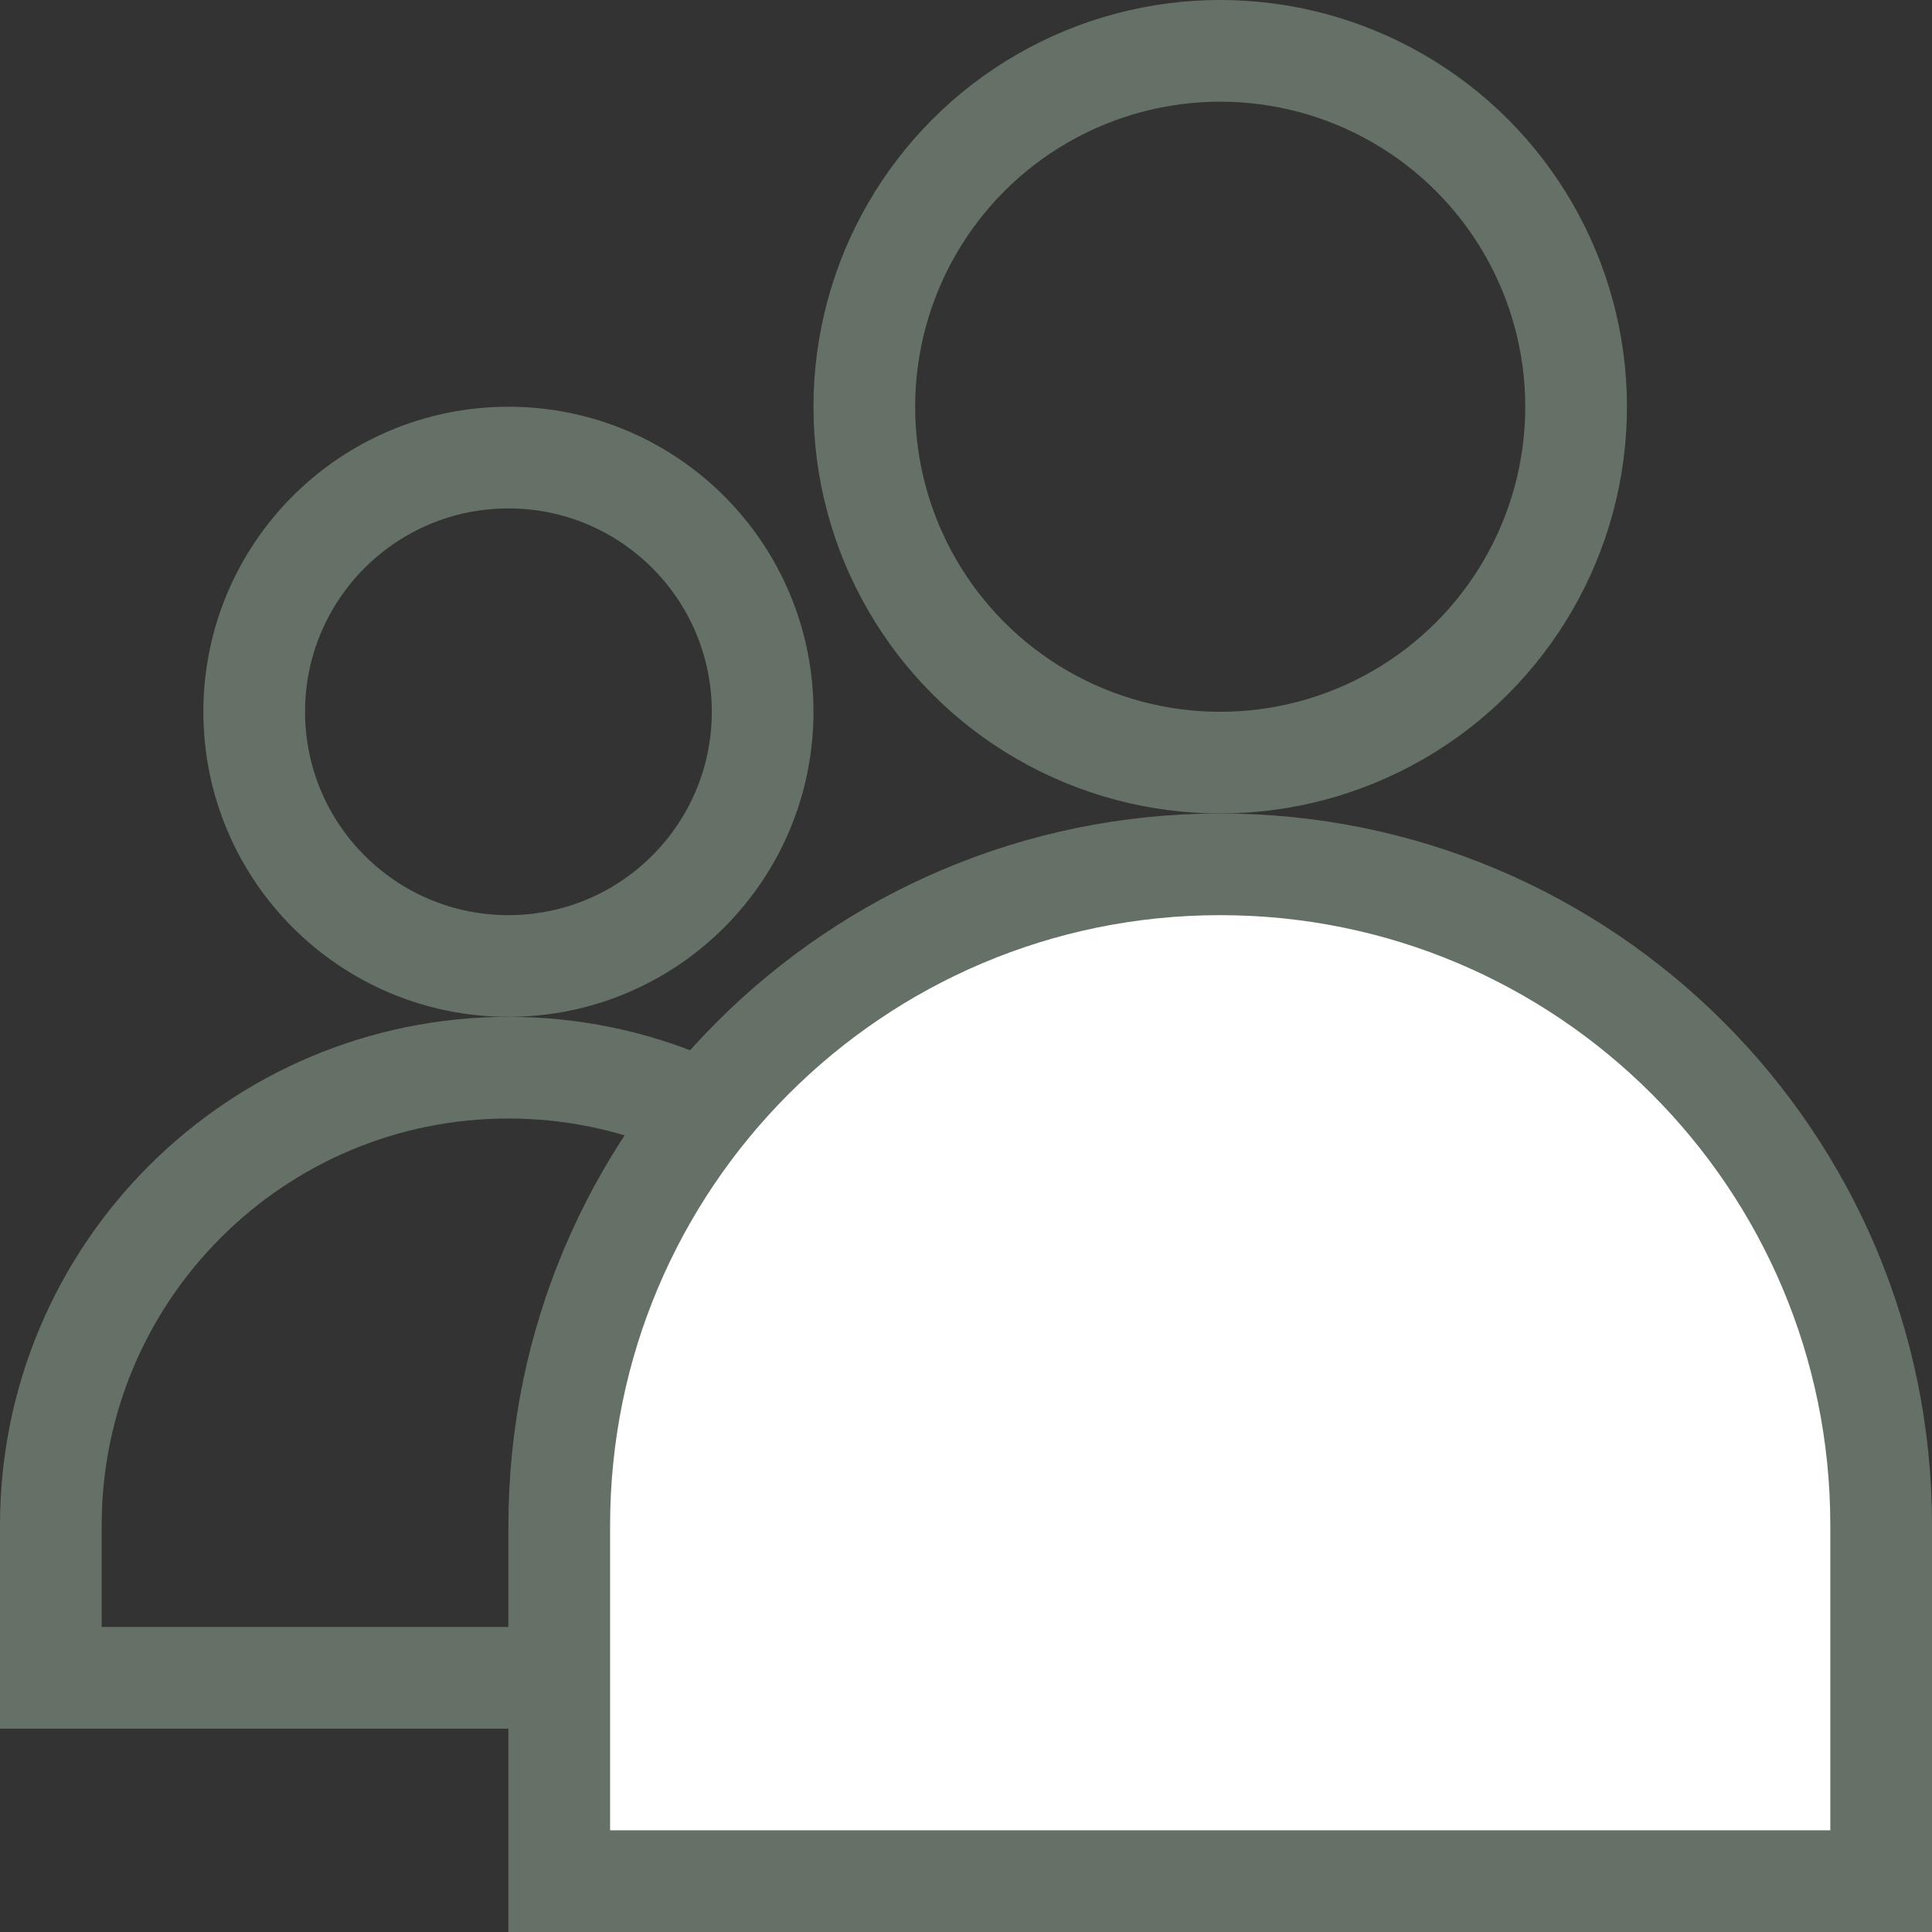 <svg width="19" height="19" viewBox="0 0 19 19" fill="none" xmlns="http://www.w3.org/2000/svg">
<rect x="0" y="0" width="19" height="19" fill="#333333" stroke="none"/>
<g clip-path="url(#clip0_470_5948)">
<circle cx="5" cy="7" r="2.5" stroke="#657166"/>
<path d="M9.5 15V16.5H0.5V15C0.5 12.515 2.515 10.5 5 10.5C7.485 10.5 9.5 12.515 9.5 15Z" stroke="#657166"/>
<circle cx="12" cy="4" r="3.5" stroke="#657166"/>
<path d="M18.5 15V18.5H5.5V15C5.5 11.41 8.41 8.5 12 8.5C15.59 8.5 18.5 11.41 18.5 15Z" fill="white" stroke="#657166"/>
</g>
<defs>
<clipPath id="clip0_470_5948">
<rect width="19" height="19" fill="white"/>
</clipPath>
</defs>
</svg>
